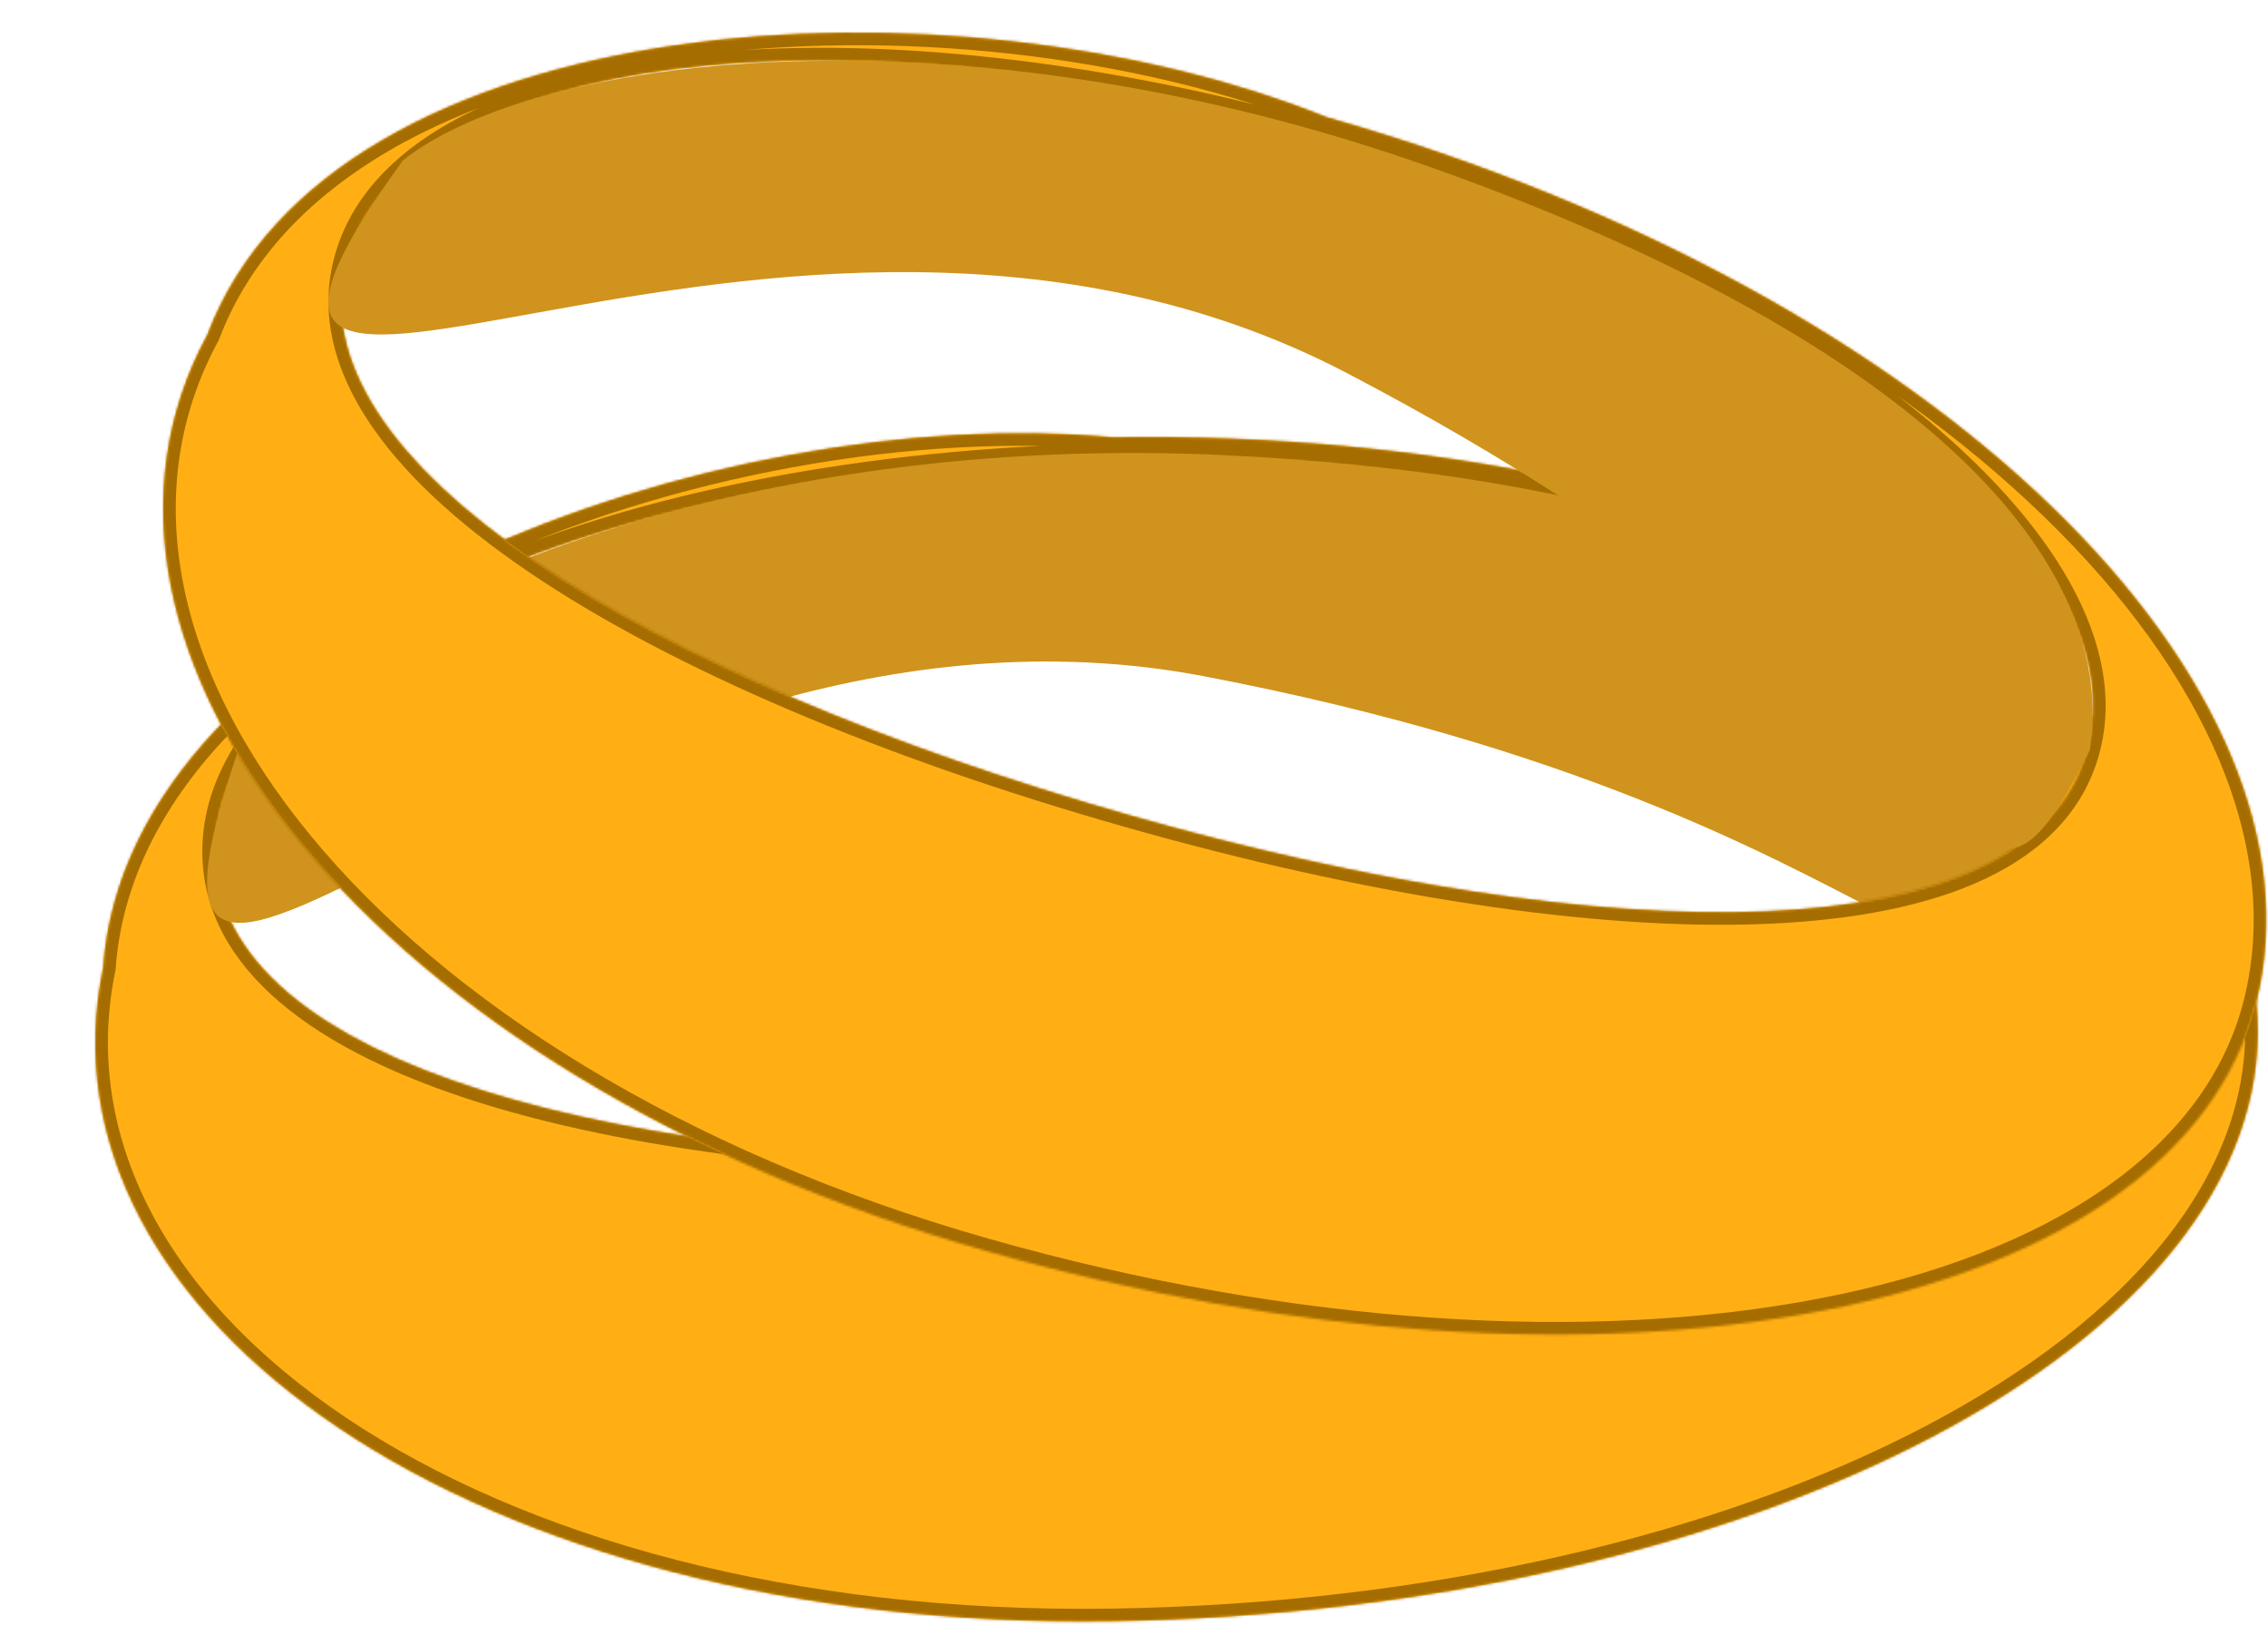 <svg width="903" height="651" viewBox="0 0 903 651" fill="none" xmlns="http://www.w3.org/2000/svg">
<g clip-path="url(#clip0_279_35)">
<mask id="path-1-inside-1_279_35" fill="white">
<path fill-rule="evenodd" clip-rule="evenodd" d="M442.533 645.384C698.248 641.549 904.885 534.266 898.793 405.068C892.701 275.87 698.589 170.245 442.874 174.079C284.806 159.533 50.953 244.091 41.063 385.333C12.285 523.493 186.818 649.218 442.533 645.384ZM447.212 462.79C646.013 459.809 806.75 413.592 805.483 329.134C804.217 244.675 642.031 178.625 443.23 181.606C244.43 184.587 84.297 255.471 85.564 339.929C86.831 424.387 248.412 465.771 447.212 462.79Z"/>
</mask>
<path fill-rule="evenodd" clip-rule="evenodd" d="M442.533 645.384C698.248 641.549 904.885 534.266 898.793 405.068C892.701 275.87 698.589 170.245 442.874 174.079C284.806 159.533 50.953 244.091 41.063 385.333C12.285 523.493 186.818 649.218 442.533 645.384ZM447.212 462.79C646.013 459.809 806.75 413.592 805.483 329.134C804.217 244.675 642.031 178.625 443.23 181.606C244.43 184.587 84.297 255.471 85.564 339.929C86.831 424.387 248.412 465.771 447.212 462.79Z" fill="#FFAF13"/>
<path d="M898.793 405.068L893.799 405.304L893.799 405.304L898.793 405.068ZM442.533 645.384L442.458 640.384L442.458 640.384L442.533 645.384ZM442.874 174.079L442.415 179.058L442.681 179.083L442.949 179.079L442.874 174.079ZM41.063 385.333L45.958 386.353L46.027 386.021L46.051 385.682L41.063 385.333ZM805.483 329.134L810.483 329.059L810.483 329.059L805.483 329.134ZM447.212 462.79L447.137 457.79L447.137 457.79L447.212 462.79ZM443.23 181.606L443.305 186.605L443.305 186.605L443.23 181.606ZM85.564 339.929L90.564 339.854L90.564 339.854L85.564 339.929ZM893.799 405.304C896.704 466.909 848.845 524.641 766.519 567.809C684.491 610.821 569.709 638.476 442.458 640.384L442.608 650.383C571.073 648.457 687.466 620.553 771.163 576.665C854.561 532.934 906.975 472.426 903.788 404.833L893.799 405.304ZM442.949 179.079C570.158 177.171 681.765 202.504 762.143 244.127C842.704 285.845 890.875 343.302 893.799 405.304L903.788 404.833C900.619 337.637 848.688 277.682 766.741 235.247C684.611 192.716 571.304 167.153 442.799 169.08L442.949 179.079ZM46.051 385.682C50.799 317.879 109.524 262.576 188.511 225.819C267.223 189.19 364.32 171.872 442.415 179.058L443.332 169.1C363.359 161.741 264.496 179.429 184.292 216.752C104.363 253.948 41.218 311.544 36.075 384.984L46.051 385.682ZM442.458 640.384C315.362 642.29 208.862 611.981 137.896 564.452C66.912 516.911 32.129 452.747 45.958 386.353L36.168 384.314C21.22 456.079 59.314 523.858 132.331 572.761C205.366 621.675 313.99 652.312 442.608 650.383L442.458 640.384ZM800.484 329.208C800.773 348.525 791.868 365.959 774.642 381.519C757.334 397.153 731.84 410.665 699.735 421.791C635.556 444.034 546.26 456.304 447.137 457.79L447.287 467.789C546.965 466.294 637.437 453.966 703.01 431.24C735.781 419.882 762.659 405.818 781.345 388.939C800.114 371.986 810.826 351.971 810.483 329.059L800.484 329.208ZM443.305 186.605C542.2 185.122 631.75 200.823 696.546 227.211C728.953 240.409 754.934 256.185 772.813 273.613C790.672 291.021 800.193 309.8 800.484 329.209L810.483 329.059C810.14 306.238 798.913 285.089 779.793 266.452C760.694 247.835 733.465 231.449 700.318 217.949C634.004 190.943 543.061 175.108 443.155 176.607L443.305 186.605ZM90.564 339.854C90.272 320.446 99.226 301.389 116.555 283.454C133.903 265.498 159.399 248.949 191.396 234.786C255.371 206.467 344.411 188.088 443.305 186.605L443.155 176.607C343.249 178.105 252.823 196.659 187.348 225.641C154.621 240.129 127.896 257.324 109.363 276.505C90.81 295.708 80.222 317.183 80.565 340.004L90.564 339.854ZM447.137 457.79C348.015 459.277 258.509 449.688 193.811 429.379C161.446 419.219 135.618 406.478 117.893 391.371C100.253 376.336 90.853 359.176 90.564 339.854L80.565 340.004C80.908 362.911 92.181 382.596 111.406 398.981C130.546 415.295 157.776 428.548 190.816 438.92C256.925 459.672 347.61 469.284 447.287 467.789L447.137 457.79Z" fill="#A56D00" mask="url(#path-1-inside-1_279_35)"/>
<path d="M806.438 327.974C786.422 440.338 773.655 325.648 479.805 269.29C227.251 220.853 28.554 489.974 95.62 296.447C134.616 240.217 291.501 171.059 490.448 181.353C684.245 191.381 795.054 247.111 806.438 327.974Z" fill="#D0931D"/>
<mask id="path-4-inside-2_279_35" fill="white">
<path fill-rule="evenodd" clip-rule="evenodd" d="M392.185 497.897C638.183 567.823 866.954 524.553 898.305 399.069C929.656 273.584 774.157 116.56 528.159 46.633C380.966 -12.791 132.672 0.882 82.548 133.301C15.224 257.333 146.186 427.971 392.185 497.897ZM449.219 324.376C640.465 378.739 807.702 380.74 830.798 299.491C853.893 218.242 717.58 108.307 526.334 53.944C335.088 -0.418 161.33 21.377 138.234 102.626C115.139 183.875 257.973 270.013 449.219 324.376Z"/>
</mask>
<path fill-rule="evenodd" clip-rule="evenodd" d="M392.185 497.897C638.183 567.823 866.954 524.553 898.305 399.069C929.656 273.584 774.157 116.56 528.159 46.633C380.966 -12.791 132.672 0.882 82.548 133.301C15.224 257.333 146.186 427.971 392.185 497.897ZM449.219 324.376C640.465 378.739 807.702 380.74 830.798 299.491C853.893 218.242 717.58 108.307 526.334 53.944C335.088 -0.418 161.33 21.377 138.234 102.626C115.139 183.875 257.973 270.013 449.219 324.376Z" fill="#FFAF13"/>
<path d="M898.305 399.069L893.454 397.857L893.454 397.857L898.305 399.069ZM392.185 497.897L393.552 493.088L393.552 493.088L392.185 497.897ZM528.159 46.633L526.287 51.27L526.535 51.37L526.792 51.443L528.159 46.633ZM82.548 133.301L86.943 135.686L87.105 135.388L87.225 135.071L82.548 133.301ZM830.798 299.491L835.607 300.858L835.607 300.858L830.798 299.491ZM449.219 324.376L450.586 319.567L450.586 319.567L449.219 324.376ZM526.334 53.944L524.967 58.754L524.967 58.754L526.334 53.944ZM138.234 102.626L143.044 103.994L143.044 103.994L138.234 102.626ZM893.454 397.857C878.505 457.691 816.055 499.206 724.788 516.853C633.852 534.436 515.967 527.885 393.552 493.088L390.817 502.707C514.401 537.836 633.9 544.612 726.687 526.671C819.142 508.794 886.753 465.931 903.155 400.281L893.454 397.857ZM526.792 51.443C649.167 86.229 748.761 142.611 813.758 205.607C878.903 268.746 908.499 337.637 893.454 397.857L903.155 400.281C919.461 335.016 886.983 262.652 820.717 198.426C754.303 134.057 653.148 76.964 529.526 41.824L526.792 51.443ZM87.225 135.071C111.286 71.504 183.444 35.443 269.668 22.974C355.591 10.549 453.565 21.91 526.287 51.27L530.03 41.997C455.56 11.932 355.789 0.417 268.237 13.077C180.985 25.694 103.934 62.679 77.872 131.531L87.225 135.071ZM393.552 493.088C271.284 458.332 178.014 398.654 123.731 332.711C69.433 266.751 54.589 195.291 86.943 135.686L78.154 130.916C43.183 195.343 60.158 271.217 116.01 339.066C171.876 406.932 267.086 467.535 390.817 502.707L393.552 493.088ZM825.988 298.124C820.706 316.707 807.16 330.84 786.185 340.783C765.109 350.774 736.805 356.377 702.857 357.792C634.991 360.622 545.942 346.672 450.586 319.567L447.852 329.186C543.742 356.443 633.934 370.675 703.273 367.784C737.927 366.339 767.715 360.605 790.469 349.819C813.322 338.985 829.342 322.9 835.607 300.858L825.988 298.124ZM524.967 58.754C620.103 85.797 701.346 126.607 755.805 170.527C783.043 192.494 803.383 215.08 815.49 236.917C827.583 258.728 831.296 279.453 825.988 298.124L835.607 300.858C841.848 278.904 837.183 255.419 824.236 232.068C811.303 208.741 789.943 185.212 762.083 162.743C706.348 117.793 623.811 76.454 527.701 49.135L524.967 58.754ZM143.044 103.994C148.351 85.323 162.411 69.649 184.168 57.46C205.951 45.257 235.13 36.747 269.85 32.392C339.269 23.684 429.831 31.711 524.967 58.754L527.701 49.135C431.591 21.815 339.651 13.558 268.605 22.47C233.093 26.924 202.55 35.7 179.281 48.736C155.986 61.786 139.665 79.306 133.425 101.259L143.044 103.994ZM450.586 319.567C355.23 292.461 272.271 257.517 216.156 219.446C188.085 200.402 167.017 180.766 154.39 161.196C141.823 141.721 137.76 122.581 143.044 103.994L133.425 101.259C127.161 123.296 132.291 145.392 145.987 166.618C159.622 187.749 181.885 208.28 210.541 227.721C267.88 266.622 351.961 301.928 447.852 329.186L450.586 319.567Z" fill="#A56D00" mask="url(#path-4-inside-2_279_35)"/>
<path d="M832.046 298.656C780.537 400.504 801.32 286.992 536.124 148.445C308.197 29.368 40.451 229.914 160.379 63.879C213.909 21.251 384.061 0.173 571.626 67.292C754.336 132.673 844.417 217.937 832.046 298.656Z" fill="#D0931D"/>
</g>
<defs>
<clipPath id="clip0_279_35">
<rect width="903" height="651" fill="white"/>
</clipPath>
</defs>
</svg>
